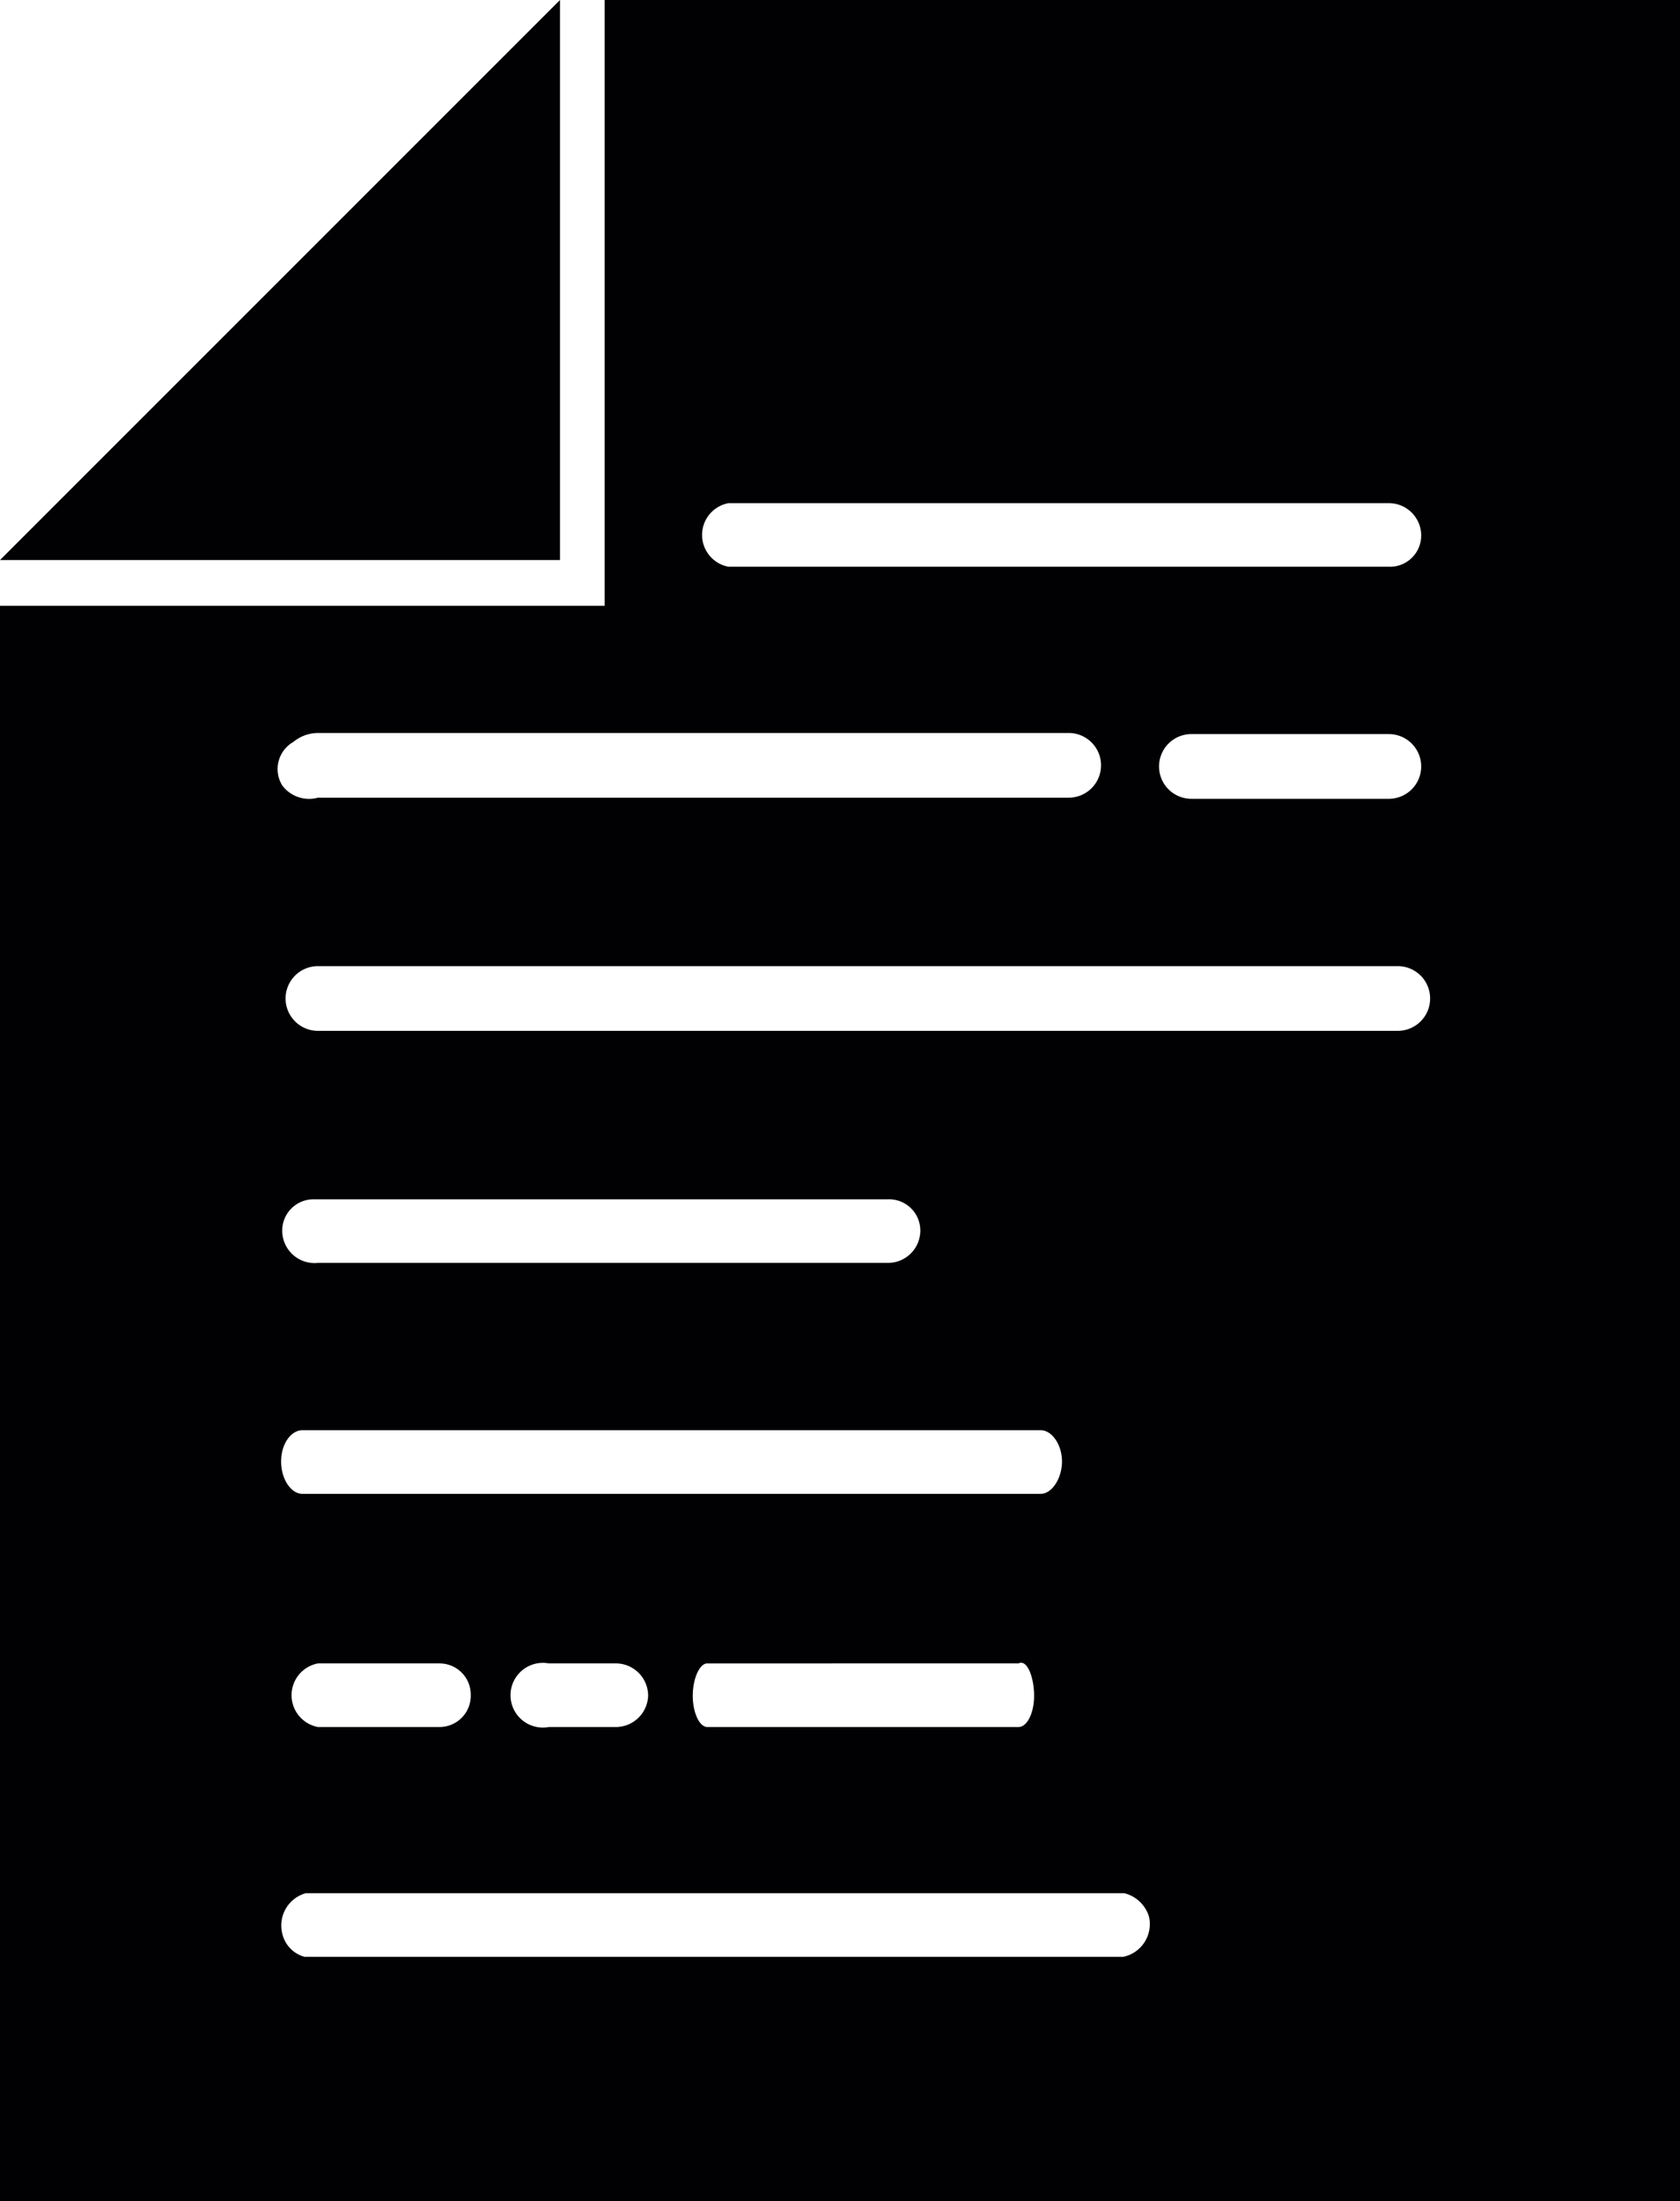 <svg xmlns="http://www.w3.org/2000/svg" xmlns:xlink="http://www.w3.org/1999/xlink" viewBox="0 0 15.06 19.73"><defs><style>.cls-1{fill:none;}.cls-2{clip-path:url(#clip-path);}.cls-3{fill:#010002;}</style><clipPath id="clip-path" transform="translate(-2.47 -0.13)"><rect class="cls-1" width="20" height="20"/></clipPath></defs><g id="Layer_2" data-name="Layer 2"><g id="Layer_1-2" data-name="Layer 1"><g class="cls-2"><polygon class="cls-3" points="5.02 0 0 5.02 5.02 5.02 5.02 0"/><path class="cls-3" d="M7.89.13V5.56H2.47V19.87H17.53V.13ZM15,9.37H5.32a.29.29,0,0,1,0-.58H15a.29.29,0,1,1,0,.58ZM5.18,13.52c-.1,0-.19-.13-.19-.29s.09-.28.19-.28H11.8c.1,0,.19.13.19.28s-.09.29-.19.29Zm6.56,1.81c0,.15-.06.28-.14.28H8.81c-.07,0-.13-.13-.13-.28s.06-.29.13-.29H11.6C11.68,15,11.74,15.17,11.74,15.33Zm-3.46,0a.29.29,0,0,1-.28.28H7.39a.29.29,0,1,1,0-.57H8A.29.29,0,0,1,8.28,15.33Zm-1.59,0a.28.28,0,0,1-.28.28H5.32a.29.29,0,0,1,0-.57H6.41A.28.28,0,0,1,6.69,15.33ZM5,11.16a.28.28,0,0,1,.28-.28h5.15a.28.28,0,0,1,.29.28.29.29,0,0,1-.29.29H5.32A.29.29,0,0,1,5,11.16ZM12.86,7a.29.29,0,0,1,.29-.29h1.77a.29.29,0,0,1,0,.58H13.15A.29.29,0,0,1,12.86,7ZM9,4.64h5.92a.29.29,0,0,1,.29.29.28.28,0,0,1-.29.28H9a.29.29,0,0,1,0-.57ZM5.1,6.78a.35.35,0,0,1,.22-.08h6.73a.29.29,0,1,1,0,.58H5.32A.3.3,0,0,1,5,7.17.28.28,0,0,1,5.1,6.78Zm7.44,10.89H5.2A.28.28,0,0,1,5,17.46a.3.3,0,0,1,.21-.36h7.34a.31.31,0,0,1,.22.21A.3.3,0,0,1,12.54,17.67Z" transform="translate(-2.47 -0.13)"/></g></g></g></svg>